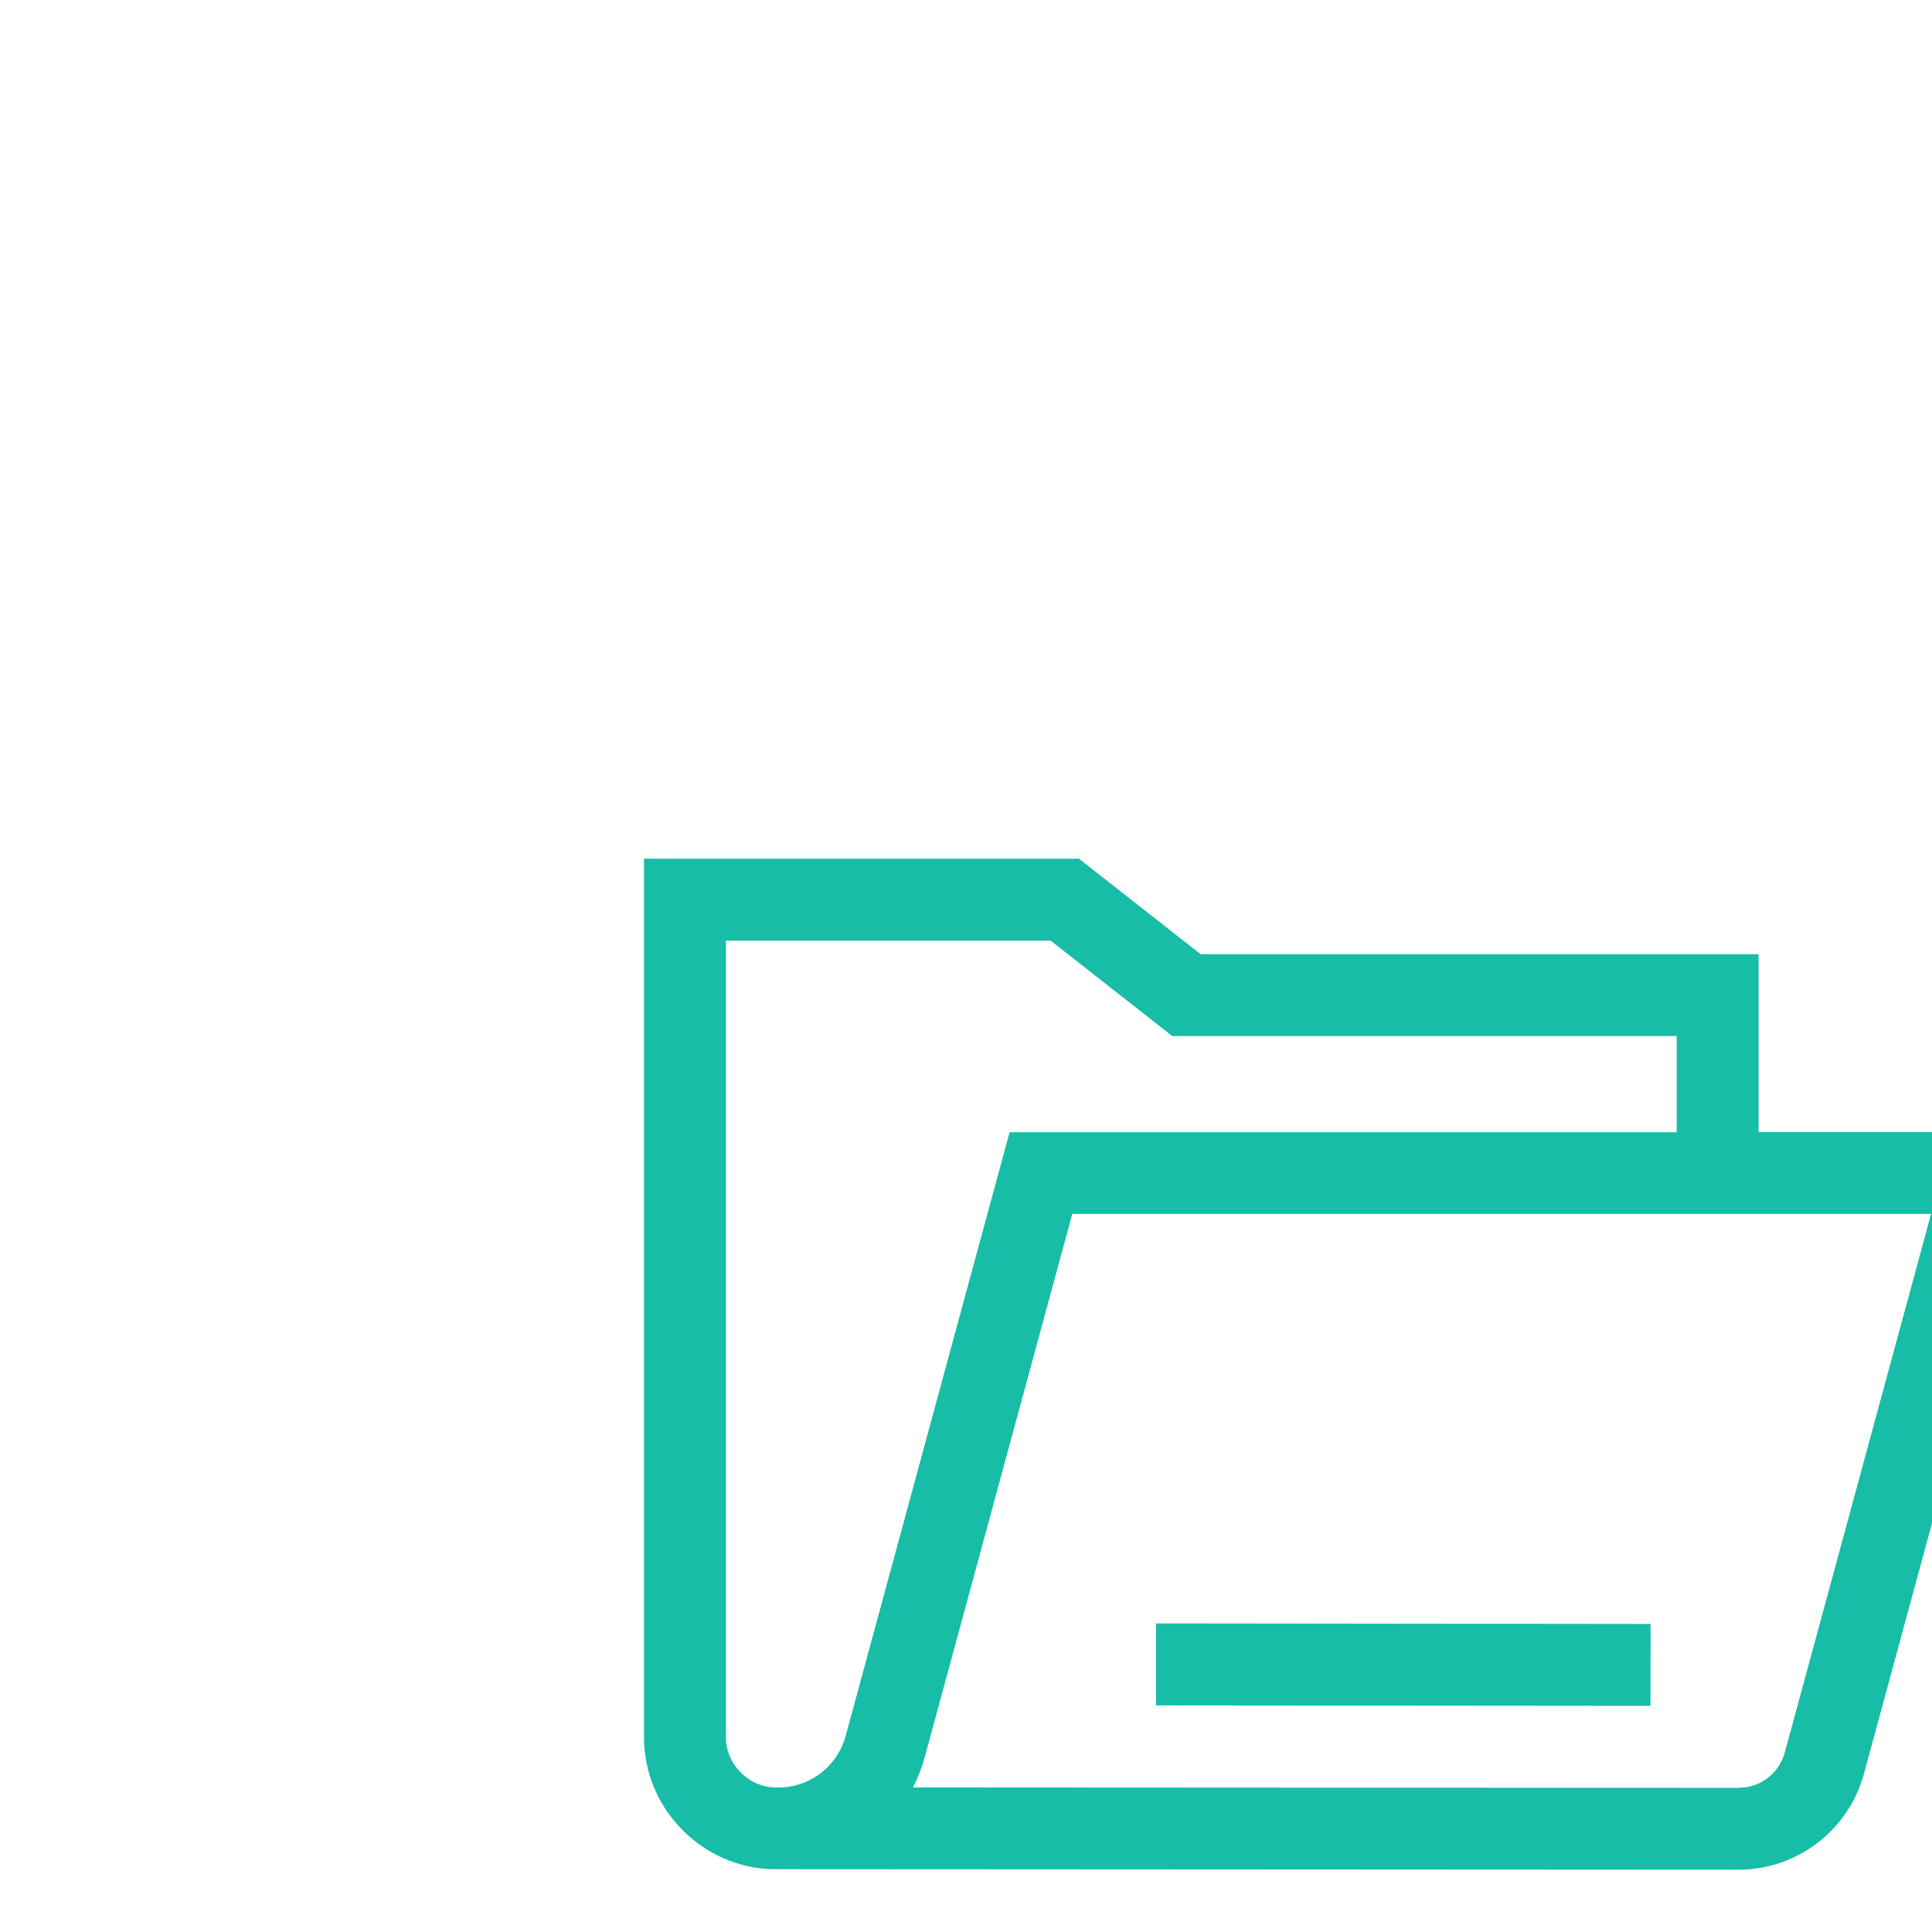 <svg xmlns="http://www.w3.org/2000/svg" width="18" height="18" viewBox="0 0 18 18">
    <g fill="none" fill-rule="evenodd">
        <g fill="#17BDA7" fill-rule="nonzero">
            <g>
                <path d="M10.052 8l1.134.89h5.198v1.658h2.605l-1.623 5.978c-.143.526-.623.894-1.168.894h-.001l-9.001-.005C6.536 17.398 6 16.847 6 16.187V8h4.052zm7.939 3.31H9.99l-1.375 5.063c-.027.098-.064.192-.109.28l7.691.004.085-.008c.165-.032.302-.156.347-.323l1.362-5.015zM9.789 8.764H6.763v7.424c0 .244.205.456.448.465h.078c.277-.016.515-.206.59-.48l1.527-5.624h6.215v-.896h-4.699l-1.133-.889zm.981 6.361l4.608.005-.001.763-4.607-.004v-.764z" transform="translate(-4436 -851) translate(4436 851)"/>
            </g>
        </g>
    </g>
</svg>

